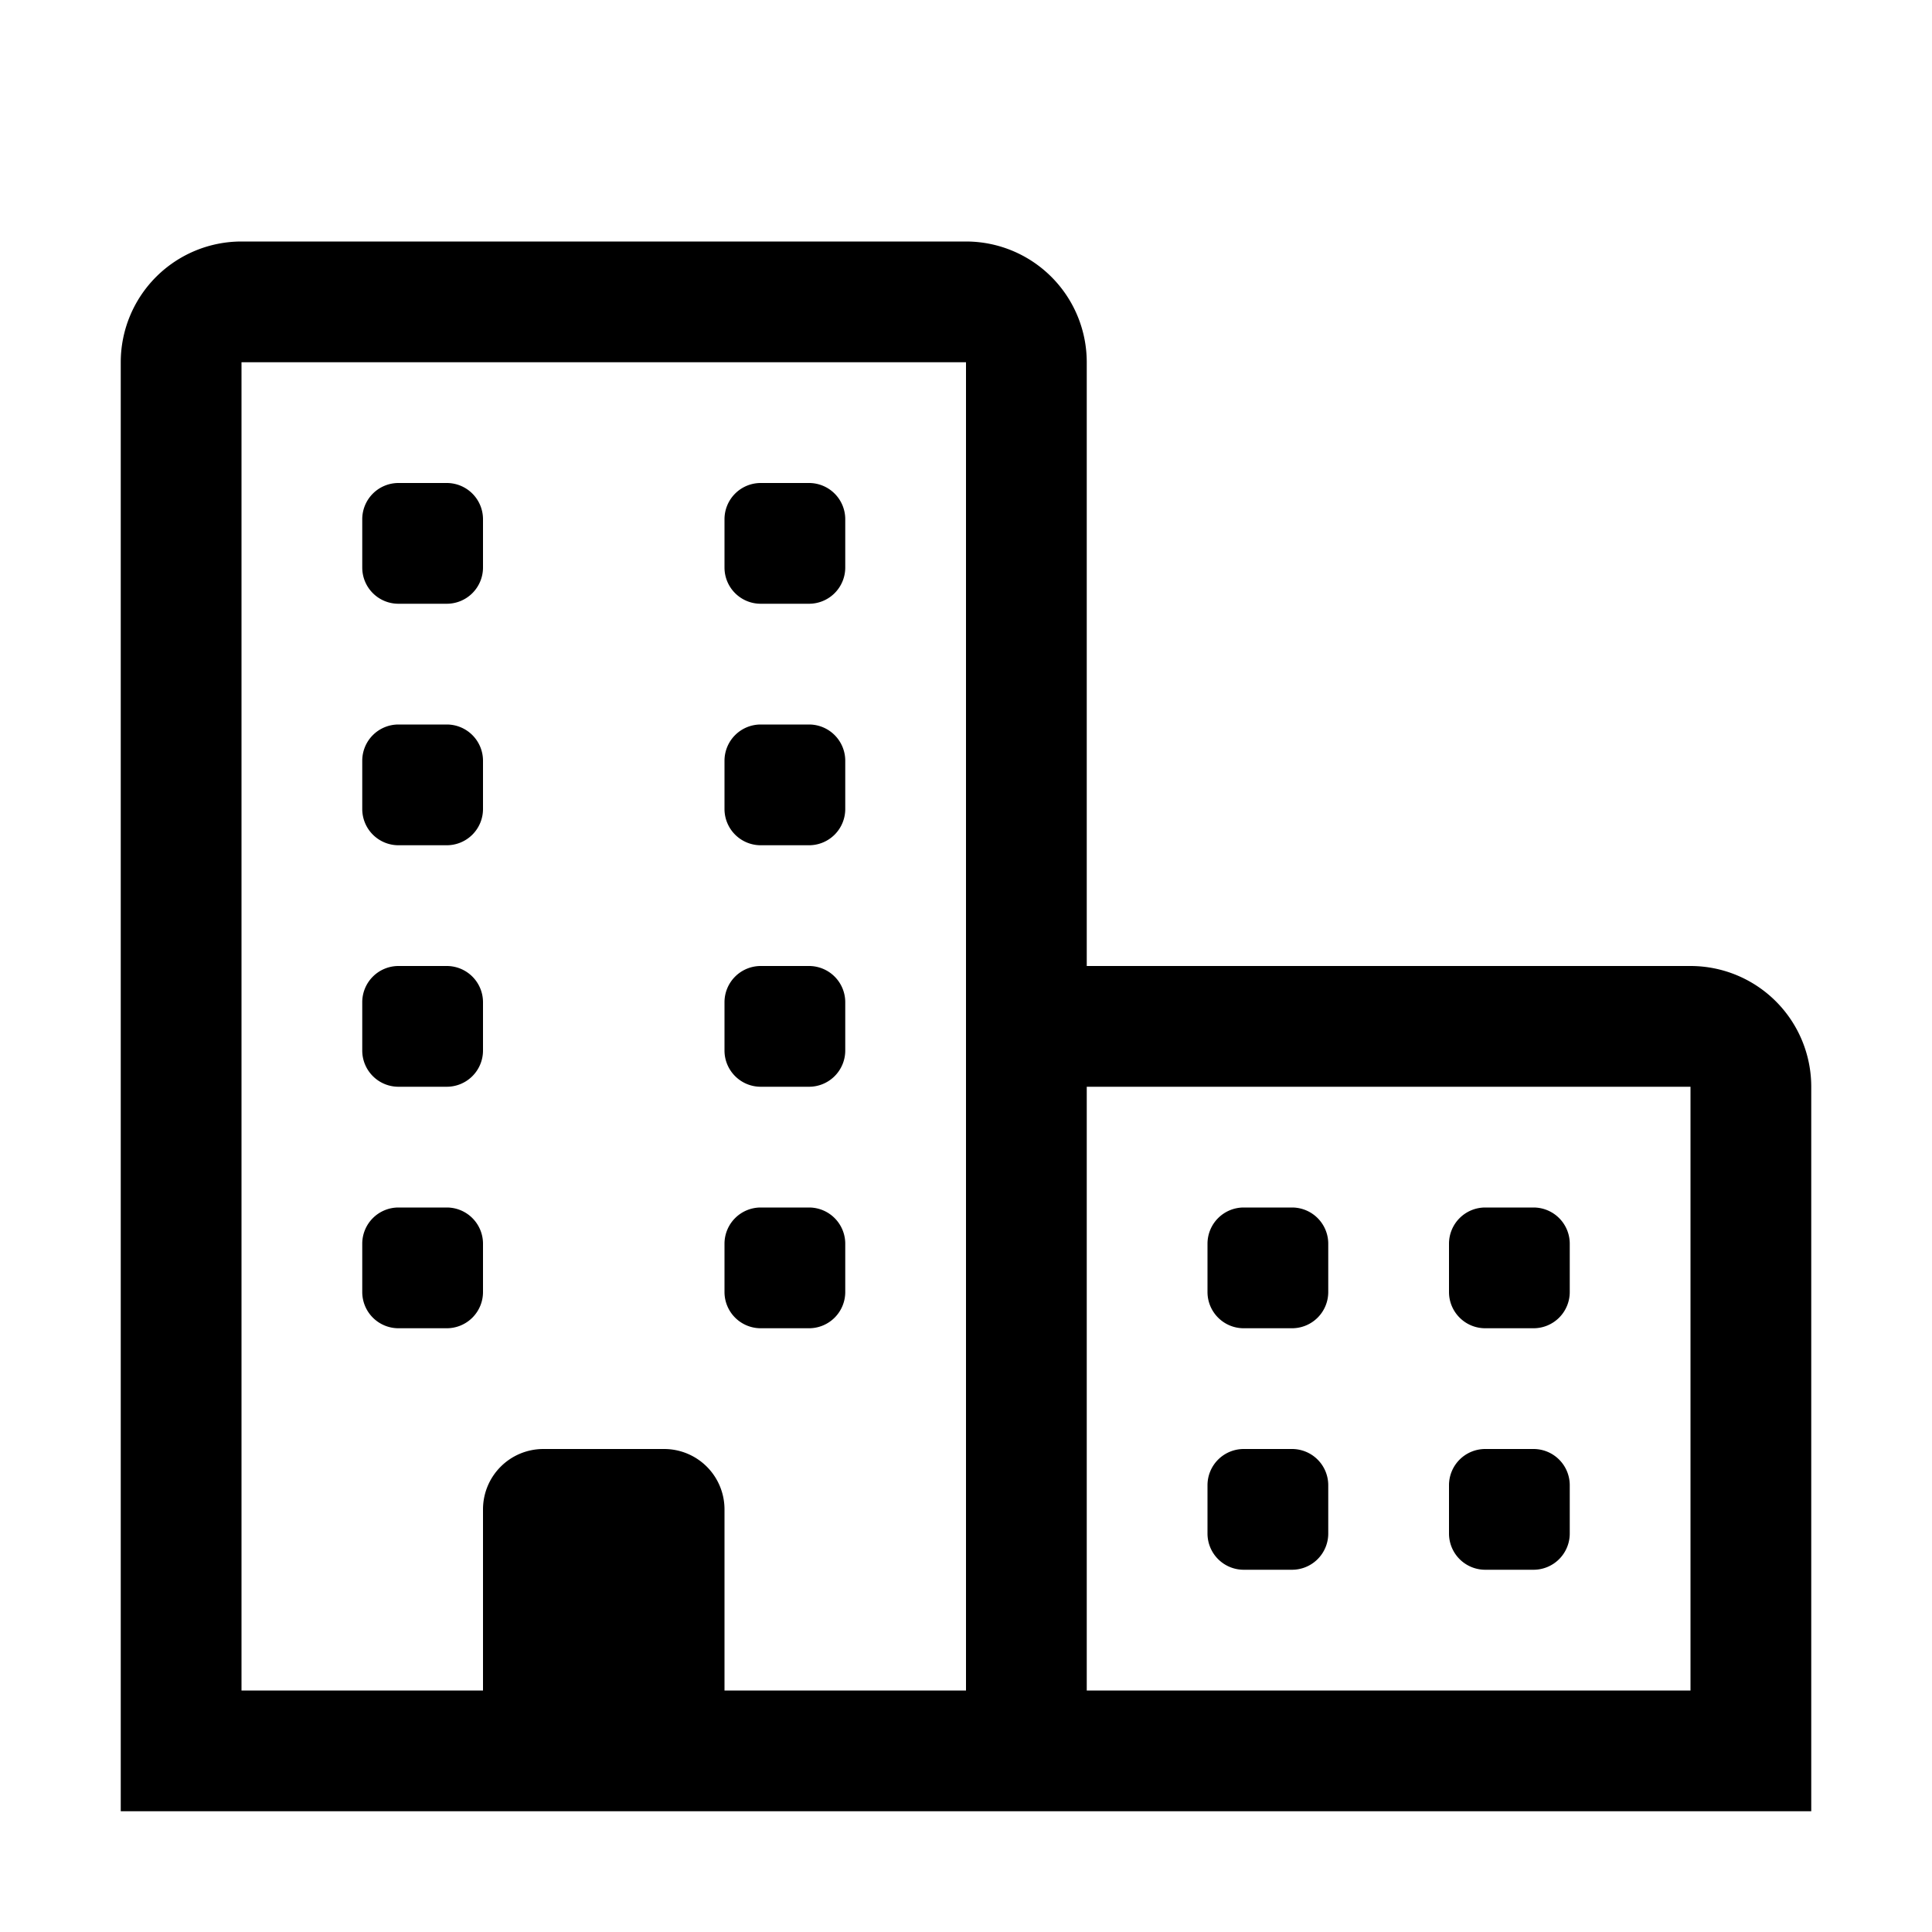 <svg xmlns="http://www.w3.org/2000/svg" width="24" height="24" viewBox="0 0 24 24">
  <g class="ic-buildings">
    <path fill-rule="evenodd" d="M12 4.5H3V21h3v-2.25a.75.75 0 0 1 .75-.75h1.5a.75.75 0 0 1 .75.75V21h3V4.5Zm-10.5 18h21v-9A1.5 1.5 0 0 0 21 12h-7.5V4.5A1.5 1.5 0 0 0 12 3H3a1.5 1.5 0 0 0-1.5 1.5v18ZM21 21h-7.5v-7.5H21V21ZM4.95 6a.45.45 0 0 0-.45.45v.6c0 .249.201.45.45.45h.6A.45.45 0 0 0 6 7.05v-.6A.45.45 0 0 0 5.55 6h-.6ZM4.5 9.45A.45.45 0 0 1 4.95 9h.6a.45.45 0 0 1 .45.45v.6a.45.45 0 0 1-.45.45h-.6a.45.45 0 0 1-.45-.45v-.6ZM4.95 12a.45.45 0 0 0-.45.45v.6c0 .248.201.45.45.45h.6a.45.45 0 0 0 .45-.45v-.6a.45.45 0 0 0-.45-.45h-.6Zm-.45 3.45a.45.45 0 0 1 .45-.45h.6a.45.45 0 0 1 .45.45v.6a.45.45 0 0 1-.45.45h-.6a.45.45 0 0 1-.45-.45v-.6ZM9.45 6a.45.45 0 0 0-.45.45v.6c0 .249.201.45.45.45h.6a.45.45 0 0 0 .45-.45v-.6a.45.45 0 0 0-.45-.45h-.6ZM9 9.45A.45.45 0 0 1 9.45 9h.6a.45.45 0 0 1 .45.45v.6a.45.45 0 0 1-.45.45h-.6a.45.45 0 0 1-.45-.45v-.6ZM9.45 12a.45.45 0 0 0-.45.45v.6c0 .248.201.45.45.45h.6a.45.45 0 0 0 .45-.45v-.6a.45.45 0 0 0-.45-.45h-.6ZM9 15.45a.45.45 0 0 1 .45-.45h.6a.45.45 0 0 1 .45.45v.6a.45.45 0 0 1-.45.45h-.6a.45.45 0 0 1-.45-.45v-.6Zm6.45-.45a.45.45 0 0 0-.45.45v.6c0 .248.201.45.45.45h.6a.45.45 0 0 0 .45-.45v-.6a.45.45 0 0 0-.45-.45h-.6ZM15 18.45a.45.45 0 0 1 .45-.45h.6a.45.45 0 0 1 .45.45v.6a.45.45 0 0 1-.45.45h-.6a.45.45 0 0 1-.45-.45v-.6ZM18.45 15a.45.45 0 0 0-.45.45v.6c0 .248.201.45.45.45h.6a.45.45 0 0 0 .45-.45v-.6a.45.45 0 0 0-.45-.45h-.6ZM18 18.45a.45.45 0 0 1 .45-.45h.6a.45.45 0 0 1 .45.45v.6a.45.45 0 0 1-.45.45h-.6a.45.45 0 0 1-.45-.45v-.6Z" class="Icon"/>
  </g>
</svg>
